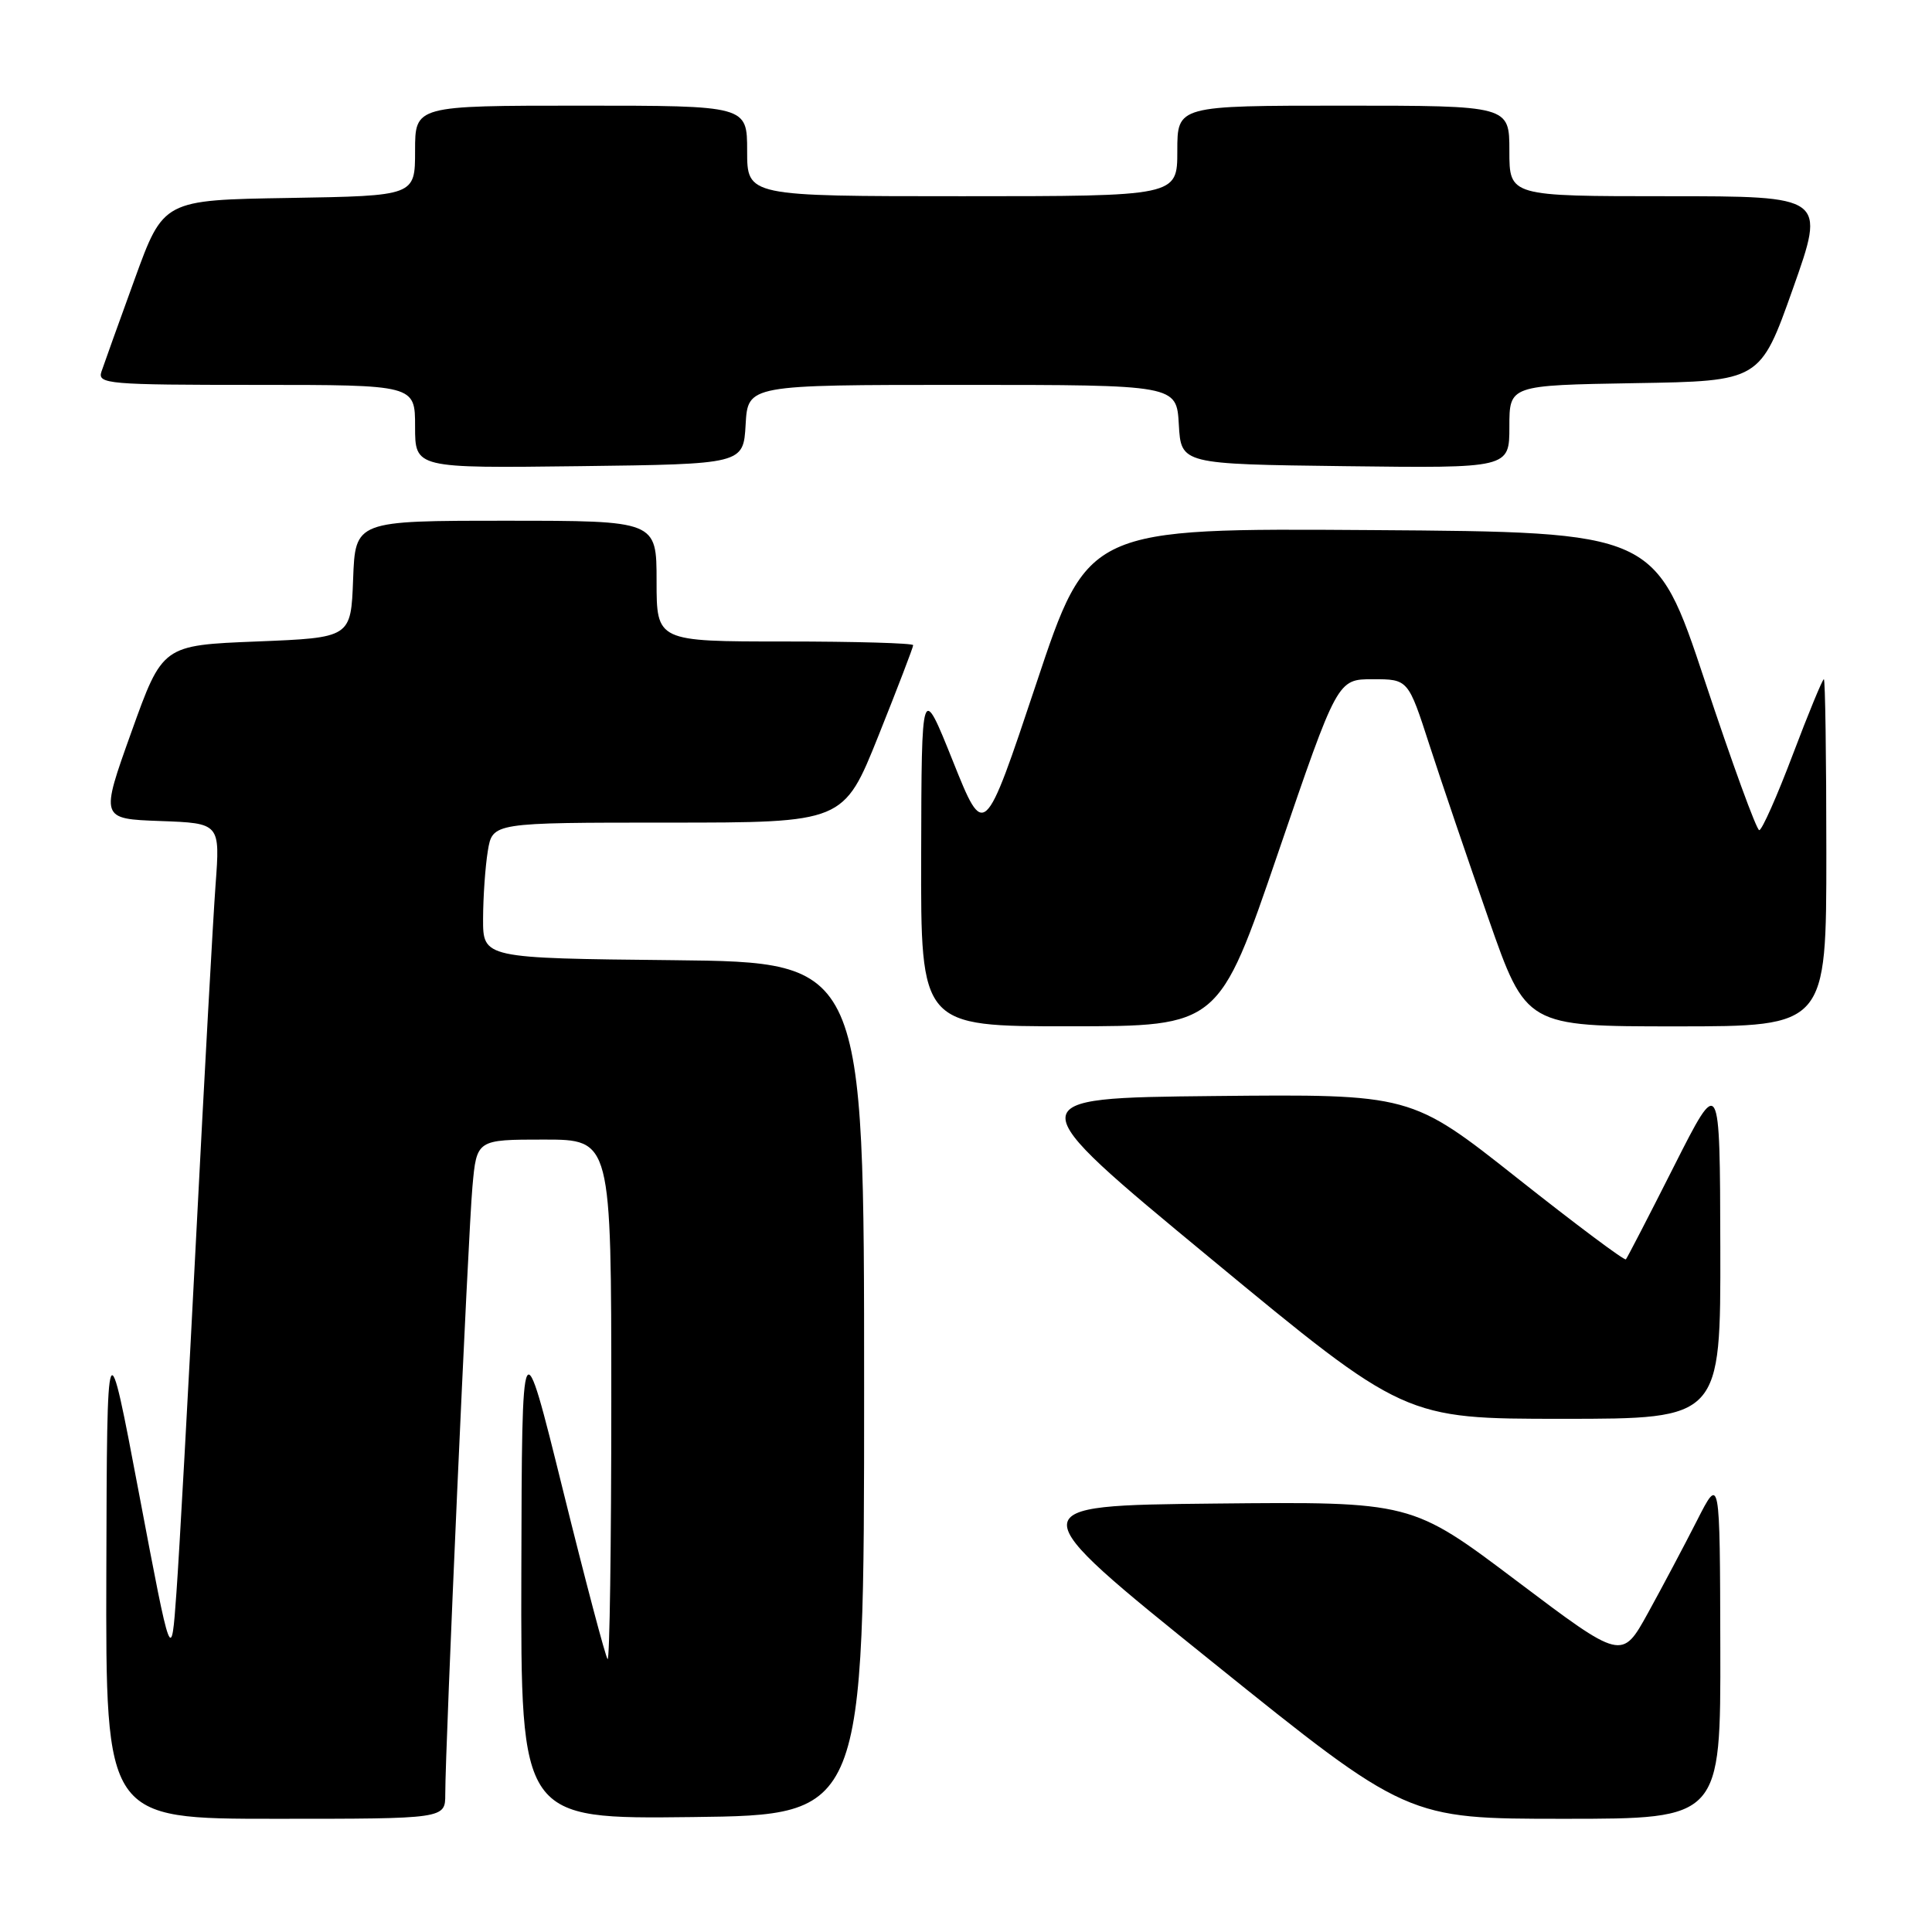 <?xml version="1.0" encoding="UTF-8" standalone="no"?>
<!DOCTYPE svg PUBLIC "-//W3C//DTD SVG 1.1//EN" "http://www.w3.org/Graphics/SVG/1.1/DTD/svg11.dtd" >
<svg xmlns="http://www.w3.org/2000/svg" xmlns:xlink="http://www.w3.org/1999/xlink" version="1.1" viewBox="0 0 256 256">
 <g >
 <path fill="currentColor"
d=" M 59.00 237.75 C 58.99 231.61 62.03 163.50 62.60 157.25 C 63.16 151.00 63.16 151.00 72.08 151.00 C 81.00 151.00 81.00 151.00 81.00 185.67 C 81.00 204.73 80.78 220.11 80.51 219.84 C 80.24 219.57 77.57 209.48 74.59 197.43 C 69.16 175.50 69.16 175.50 69.08 208.27 C 69.00 241.04 69.00 241.04 91.75 240.77 C 114.50 240.50 114.50 240.50 114.50 184.00 C 114.50 127.50 114.50 127.50 89.25 127.23 C 64.00 126.97 64.00 126.97 64.01 121.73 C 64.02 118.85 64.30 114.81 64.64 112.75 C 65.26 109.00 65.26 109.00 88.53 109.00 C 111.79 109.00 111.79 109.00 116.40 97.49 C 118.93 91.17 121.00 85.77 121.00 85.49 C 121.00 85.22 113.35 85.00 104.00 85.00 C 87.00 85.00 87.00 85.00 87.00 77.00 C 87.00 69.00 87.00 69.00 67.04 69.00 C 47.08 69.00 47.08 69.00 46.79 76.75 C 46.50 84.50 46.50 84.50 34.02 85.00 C 21.53 85.50 21.53 85.50 17.41 97.00 C 13.29 108.50 13.29 108.50 21.23 108.79 C 29.17 109.08 29.17 109.08 28.56 117.29 C 28.23 121.81 27.08 142.60 26.01 163.50 C 24.94 184.40 23.76 205.78 23.38 211.00 C 22.70 220.50 22.70 220.50 18.44 198.00 C 14.18 175.50 14.18 175.50 14.09 208.25 C 14.00 241.00 14.00 241.00 36.50 241.00 C 59.00 241.00 59.00 241.00 59.00 237.75 Z  M 227.95 218.25 C 227.90 195.50 227.90 195.50 224.85 201.50 C 223.17 204.80 220.25 210.31 218.36 213.74 C 214.91 219.99 214.91 219.99 200.97 209.48 C 187.03 198.97 187.03 198.97 160.96 199.23 C 134.90 199.50 134.90 199.50 160.68 220.25 C 186.46 241.00 186.46 241.00 207.23 241.00 C 228.00 241.00 228.00 241.00 227.95 218.25 Z  M 227.95 165.25 C 227.90 142.50 227.90 142.50 221.83 154.50 C 218.50 161.10 215.62 166.66 215.44 166.87 C 215.25 167.07 208.77 162.22 201.04 156.10 C 186.97 144.97 186.97 144.97 160.84 145.23 C 134.70 145.50 134.70 145.50 160.41 166.75 C 186.12 188.00 186.12 188.00 207.06 188.00 C 228.00 188.00 228.00 188.00 227.95 165.25 Z  M 169.36 112.99 C 177.22 90.00 177.22 90.00 181.90 90.00 C 186.59 90.00 186.59 90.00 189.42 98.75 C 190.98 103.56 194.50 113.91 197.24 121.75 C 202.22 136.00 202.22 136.00 222.11 136.00 C 242.00 136.00 242.00 136.00 242.00 113.00 C 242.00 100.35 241.85 90.00 241.67 90.00 C 241.49 90.00 239.63 94.50 237.55 100.00 C 235.47 105.50 233.47 110.00 233.11 110.00 C 232.75 110.00 229.51 101.11 225.91 90.25 C 219.35 70.50 219.35 70.50 181.76 70.24 C 144.17 69.98 144.17 69.98 137.30 90.61 C 130.42 111.23 130.42 111.23 126.27 100.87 C 122.11 90.50 122.11 90.50 122.06 113.25 C 122.00 136.00 122.00 136.00 141.75 135.99 C 161.50 135.98 161.50 135.98 169.36 112.99 Z  M 98.80 56.25 C 99.10 51.00 99.10 51.00 127.50 51.00 C 155.90 51.00 155.90 51.00 156.20 56.25 C 156.50 61.50 156.50 61.50 178.25 61.77 C 200.00 62.04 200.00 62.04 200.00 56.54 C 200.00 51.05 200.00 51.05 216.62 50.77 C 233.23 50.50 233.23 50.50 237.57 38.25 C 241.91 26.00 241.91 26.00 220.96 26.00 C 200.00 26.00 200.00 26.00 200.00 20.00 C 200.00 14.00 200.00 14.00 178.00 14.00 C 156.00 14.00 156.00 14.00 156.00 20.00 C 156.00 26.00 156.00 26.00 127.50 26.00 C 99.00 26.00 99.00 26.00 99.00 20.00 C 99.00 14.00 99.00 14.00 77.00 14.00 C 55.00 14.00 55.00 14.00 55.00 19.98 C 55.00 25.95 55.00 25.95 38.33 26.23 C 21.65 26.50 21.65 26.50 17.84 37.00 C 15.74 42.78 13.76 48.29 13.44 49.25 C 12.90 50.88 14.32 51.00 33.93 51.00 C 55.00 51.00 55.00 51.00 55.00 56.52 C 55.00 62.04 55.00 62.04 76.75 61.77 C 98.50 61.50 98.50 61.50 98.80 56.25 Z "/>
</g>
</svg>
